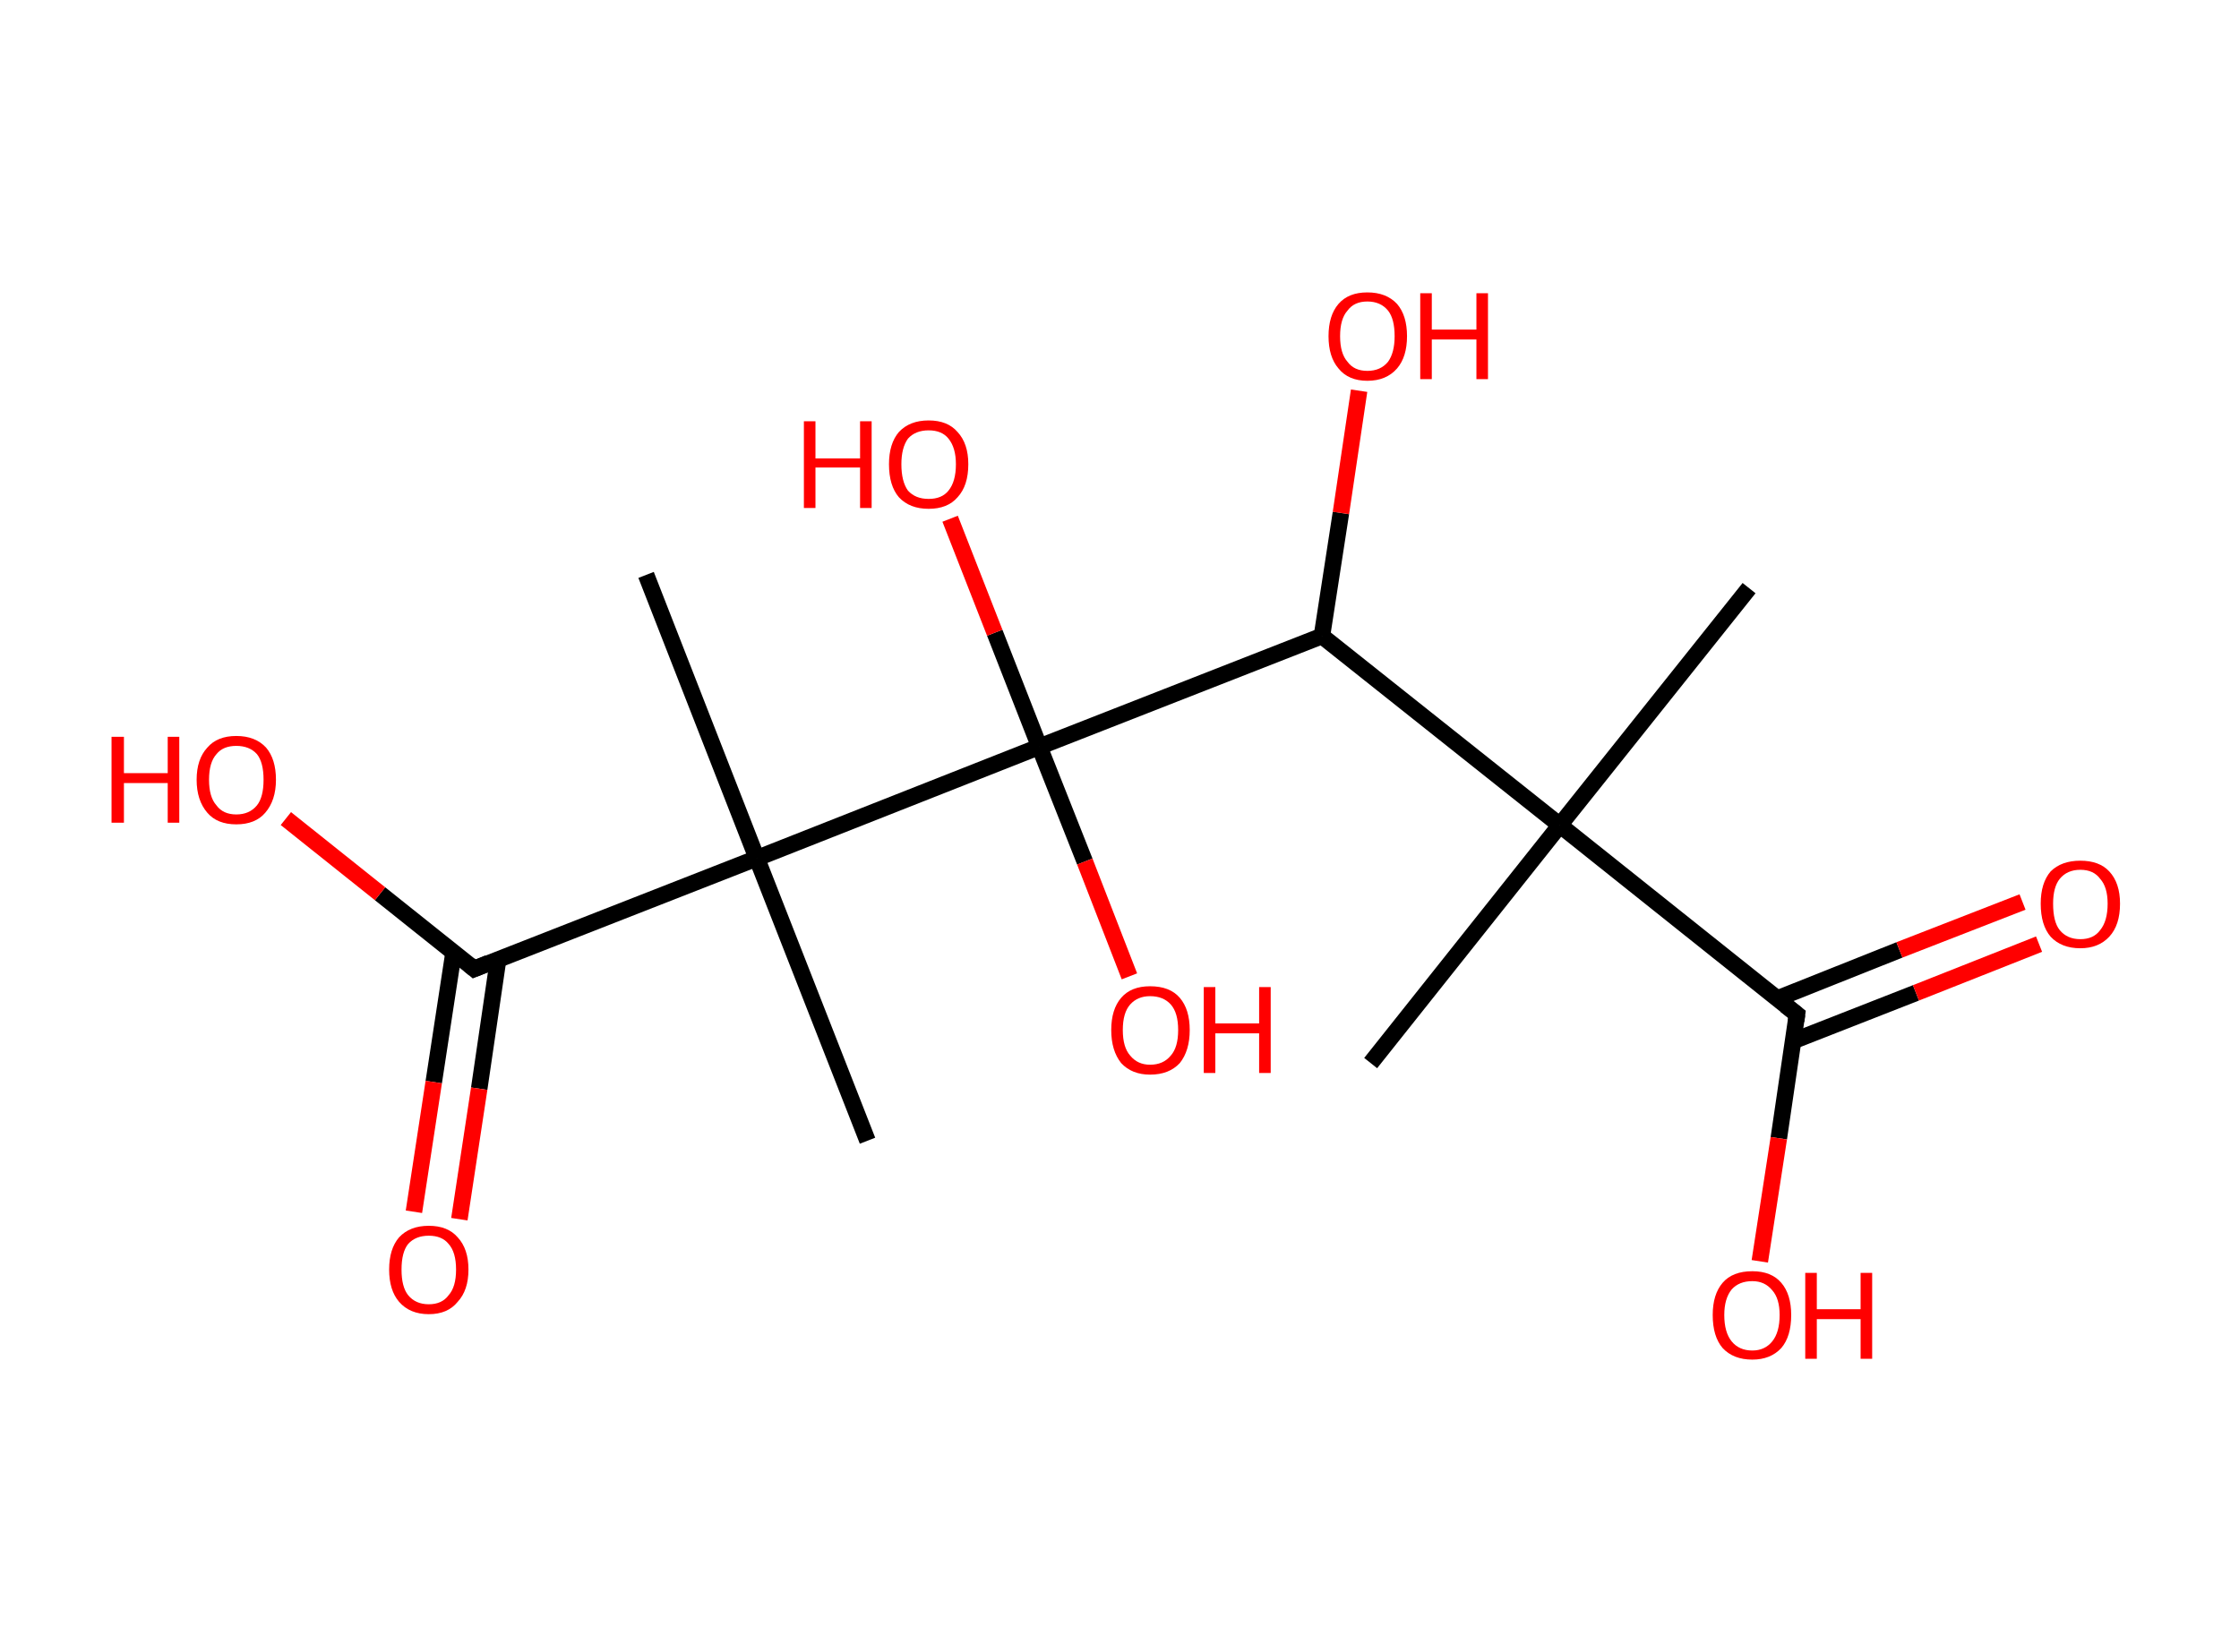 <?xml version='1.0' encoding='ASCII' standalone='yes'?>
<svg xmlns="http://www.w3.org/2000/svg" xmlns:rdkit="http://www.rdkit.org/xml" xmlns:xlink="http://www.w3.org/1999/xlink" version="1.1" baseProfile="full" xml:space="preserve" width="271px" height="200px" viewBox="0 0 271 200">
<!-- END OF HEADER -->
<rect style="opacity:1.0;fill:#FFFFFF;stroke:none" width="271.0" height="200.0" x="0.0" y="0.0"> </rect>
<path class="bond-0 atom-0 atom-1" d="M 211.7,71.2 L 188.8,99.9" style="fill:none;fill-rule:evenodd;stroke:#000000;stroke-width:2.0px;stroke-linecap:butt;stroke-linejoin:miter;stroke-opacity:1"/>
<path class="bond-1 atom-1 atom-2" d="M 188.8,99.9 L 165.9,128.7" style="fill:none;fill-rule:evenodd;stroke:#000000;stroke-width:2.0px;stroke-linecap:butt;stroke-linejoin:miter;stroke-opacity:1"/>
<path class="bond-2 atom-1 atom-3" d="M 188.8,99.9 L 217.5,122.8" style="fill:none;fill-rule:evenodd;stroke:#000000;stroke-width:2.0px;stroke-linecap:butt;stroke-linejoin:miter;stroke-opacity:1"/>
<path class="bond-3 atom-3 atom-4" d="M 217.1,126.0 L 231.9,120.2" style="fill:none;fill-rule:evenodd;stroke:#000000;stroke-width:2.0px;stroke-linecap:butt;stroke-linejoin:miter;stroke-opacity:1"/>
<path class="bond-3 atom-3 atom-4" d="M 231.9,120.2 L 246.8,114.3" style="fill:none;fill-rule:evenodd;stroke:#FF0000;stroke-width:2.0px;stroke-linecap:butt;stroke-linejoin:miter;stroke-opacity:1"/>
<path class="bond-3 atom-3 atom-4" d="M 215.1,120.9 L 229.9,115.0" style="fill:none;fill-rule:evenodd;stroke:#000000;stroke-width:2.0px;stroke-linecap:butt;stroke-linejoin:miter;stroke-opacity:1"/>
<path class="bond-3 atom-3 atom-4" d="M 229.9,115.0 L 244.8,109.2" style="fill:none;fill-rule:evenodd;stroke:#FF0000;stroke-width:2.0px;stroke-linecap:butt;stroke-linejoin:miter;stroke-opacity:1"/>
<path class="bond-4 atom-3 atom-5" d="M 217.5,122.8 L 215.3,137.8" style="fill:none;fill-rule:evenodd;stroke:#000000;stroke-width:2.0px;stroke-linecap:butt;stroke-linejoin:miter;stroke-opacity:1"/>
<path class="bond-4 atom-3 atom-5" d="M 215.3,137.8 L 213.0,152.7" style="fill:none;fill-rule:evenodd;stroke:#FF0000;stroke-width:2.0px;stroke-linecap:butt;stroke-linejoin:miter;stroke-opacity:1"/>
<path class="bond-5 atom-1 atom-6" d="M 188.8,99.9 L 160.0,77.0" style="fill:none;fill-rule:evenodd;stroke:#000000;stroke-width:2.0px;stroke-linecap:butt;stroke-linejoin:miter;stroke-opacity:1"/>
<path class="bond-6 atom-6 atom-7" d="M 160.0,77.0 L 162.3,62.1" style="fill:none;fill-rule:evenodd;stroke:#000000;stroke-width:2.0px;stroke-linecap:butt;stroke-linejoin:miter;stroke-opacity:1"/>
<path class="bond-6 atom-6 atom-7" d="M 162.3,62.1 L 164.5,47.3" style="fill:none;fill-rule:evenodd;stroke:#FF0000;stroke-width:2.0px;stroke-linecap:butt;stroke-linejoin:miter;stroke-opacity:1"/>
<path class="bond-7 atom-6 atom-8" d="M 160.0,77.0 L 125.8,90.4" style="fill:none;fill-rule:evenodd;stroke:#000000;stroke-width:2.0px;stroke-linecap:butt;stroke-linejoin:miter;stroke-opacity:1"/>
<path class="bond-8 atom-8 atom-9" d="M 125.8,90.4 L 131.3,104.3" style="fill:none;fill-rule:evenodd;stroke:#000000;stroke-width:2.0px;stroke-linecap:butt;stroke-linejoin:miter;stroke-opacity:1"/>
<path class="bond-8 atom-8 atom-9" d="M 131.3,104.3 L 136.7,118.2" style="fill:none;fill-rule:evenodd;stroke:#FF0000;stroke-width:2.0px;stroke-linecap:butt;stroke-linejoin:miter;stroke-opacity:1"/>
<path class="bond-9 atom-8 atom-10" d="M 125.8,90.4 L 120.4,76.6" style="fill:none;fill-rule:evenodd;stroke:#000000;stroke-width:2.0px;stroke-linecap:butt;stroke-linejoin:miter;stroke-opacity:1"/>
<path class="bond-9 atom-8 atom-10" d="M 120.4,76.6 L 115.0,62.8" style="fill:none;fill-rule:evenodd;stroke:#FF0000;stroke-width:2.0px;stroke-linecap:butt;stroke-linejoin:miter;stroke-opacity:1"/>
<path class="bond-10 atom-8 atom-11" d="M 125.8,90.4 L 91.6,103.9" style="fill:none;fill-rule:evenodd;stroke:#000000;stroke-width:2.0px;stroke-linecap:butt;stroke-linejoin:miter;stroke-opacity:1"/>
<path class="bond-11 atom-11 atom-12" d="M 91.6,103.9 L 78.2,69.6" style="fill:none;fill-rule:evenodd;stroke:#000000;stroke-width:2.0px;stroke-linecap:butt;stroke-linejoin:miter;stroke-opacity:1"/>
<path class="bond-12 atom-11 atom-13" d="M 91.6,103.9 L 105.0,138.1" style="fill:none;fill-rule:evenodd;stroke:#000000;stroke-width:2.0px;stroke-linecap:butt;stroke-linejoin:miter;stroke-opacity:1"/>
<path class="bond-13 atom-11 atom-14" d="M 91.6,103.9 L 57.4,117.3" style="fill:none;fill-rule:evenodd;stroke:#000000;stroke-width:2.0px;stroke-linecap:butt;stroke-linejoin:miter;stroke-opacity:1"/>
<path class="bond-14 atom-14 atom-15" d="M 54.9,115.3 L 52.5,131.0" style="fill:none;fill-rule:evenodd;stroke:#000000;stroke-width:2.0px;stroke-linecap:butt;stroke-linejoin:miter;stroke-opacity:1"/>
<path class="bond-14 atom-14 atom-15" d="M 52.5,131.0 L 50.1,146.7" style="fill:none;fill-rule:evenodd;stroke:#FF0000;stroke-width:2.0px;stroke-linecap:butt;stroke-linejoin:miter;stroke-opacity:1"/>
<path class="bond-14 atom-14 atom-15" d="M 60.3,116.1 L 58.0,131.8" style="fill:none;fill-rule:evenodd;stroke:#000000;stroke-width:2.0px;stroke-linecap:butt;stroke-linejoin:miter;stroke-opacity:1"/>
<path class="bond-14 atom-14 atom-15" d="M 58.0,131.8 L 55.6,147.6" style="fill:none;fill-rule:evenodd;stroke:#FF0000;stroke-width:2.0px;stroke-linecap:butt;stroke-linejoin:miter;stroke-opacity:1"/>
<path class="bond-15 atom-14 atom-16" d="M 57.4,117.3 L 46.0,108.2" style="fill:none;fill-rule:evenodd;stroke:#000000;stroke-width:2.0px;stroke-linecap:butt;stroke-linejoin:miter;stroke-opacity:1"/>
<path class="bond-15 atom-14 atom-16" d="M 46.0,108.2 L 34.6,99.1" style="fill:none;fill-rule:evenodd;stroke:#FF0000;stroke-width:2.0px;stroke-linecap:butt;stroke-linejoin:miter;stroke-opacity:1"/>
<path d="M 216.1,121.7 L 217.5,122.8 L 217.4,123.6" style="fill:none;stroke:#000000;stroke-width:2.0px;stroke-linecap:butt;stroke-linejoin:miter;stroke-opacity:1;"/>
<path d="M 59.1,116.6 L 57.4,117.3 L 56.8,116.8" style="fill:none;stroke:#000000;stroke-width:2.0px;stroke-linecap:butt;stroke-linejoin:miter;stroke-opacity:1;"/>
<path class="atom-4" d="M 247.0 109.4 Q 247.0 106.9, 248.2 105.5 Q 249.5 104.2, 251.8 104.2 Q 254.1 104.2, 255.3 105.5 Q 256.6 106.9, 256.6 109.4 Q 256.6 112.0, 255.3 113.4 Q 254.0 114.8, 251.8 114.8 Q 249.5 114.8, 248.2 113.4 Q 247.0 112.0, 247.0 109.4 M 251.8 113.7 Q 253.4 113.7, 254.2 112.6 Q 255.1 111.5, 255.1 109.4 Q 255.1 107.4, 254.2 106.4 Q 253.4 105.3, 251.8 105.3 Q 250.2 105.3, 249.3 106.4 Q 248.5 107.4, 248.5 109.4 Q 248.5 111.6, 249.3 112.6 Q 250.2 113.7, 251.8 113.7 " fill="#FF0000"/>
<path class="atom-5" d="M 207.3 159.2 Q 207.3 156.7, 208.5 155.3 Q 209.7 153.9, 212.1 153.9 Q 214.4 153.9, 215.6 155.3 Q 216.8 156.7, 216.8 159.2 Q 216.8 161.8, 215.6 163.2 Q 214.3 164.6, 212.1 164.6 Q 209.8 164.6, 208.5 163.2 Q 207.3 161.8, 207.3 159.2 M 212.1 163.5 Q 213.6 163.5, 214.5 162.4 Q 215.4 161.3, 215.4 159.2 Q 215.4 157.2, 214.5 156.2 Q 213.6 155.1, 212.1 155.1 Q 210.5 155.1, 209.6 156.1 Q 208.7 157.2, 208.7 159.2 Q 208.7 161.3, 209.6 162.4 Q 210.5 163.5, 212.1 163.5 " fill="#FF0000"/>
<path class="atom-5" d="M 218.5 154.1 L 219.9 154.1 L 219.9 158.5 L 225.2 158.5 L 225.2 154.1 L 226.6 154.1 L 226.6 164.5 L 225.2 164.5 L 225.2 159.7 L 219.9 159.7 L 219.9 164.5 L 218.5 164.5 L 218.5 154.1 " fill="#FF0000"/>
<path class="atom-7" d="M 160.8 40.7 Q 160.8 38.2, 162.0 36.8 Q 163.2 35.4, 165.5 35.4 Q 167.8 35.4, 169.1 36.8 Q 170.3 38.2, 170.3 40.7 Q 170.3 43.2, 169.1 44.6 Q 167.8 46.1, 165.5 46.1 Q 163.2 46.1, 162.0 44.6 Q 160.8 43.2, 160.8 40.7 M 165.5 44.9 Q 167.1 44.9, 168.0 43.8 Q 168.8 42.7, 168.8 40.7 Q 168.8 38.6, 168.0 37.6 Q 167.1 36.5, 165.5 36.5 Q 163.9 36.5, 163.1 37.6 Q 162.2 38.6, 162.2 40.7 Q 162.2 42.8, 163.1 43.8 Q 163.9 44.9, 165.5 44.9 " fill="#FF0000"/>
<path class="atom-7" d="M 171.9 35.5 L 173.3 35.5 L 173.3 39.9 L 178.7 39.9 L 178.7 35.5 L 180.1 35.5 L 180.1 45.9 L 178.7 45.9 L 178.7 41.1 L 173.3 41.1 L 173.3 45.9 L 171.9 45.9 L 171.9 35.5 " fill="#FF0000"/>
<path class="atom-9" d="M 134.5 124.7 Q 134.5 122.2, 135.7 120.8 Q 136.9 119.4, 139.2 119.4 Q 141.6 119.4, 142.8 120.8 Q 144.0 122.2, 144.0 124.7 Q 144.0 127.2, 142.8 128.7 Q 141.5 130.1, 139.2 130.1 Q 137.0 130.1, 135.7 128.7 Q 134.5 127.2, 134.5 124.7 M 139.2 128.9 Q 140.8 128.9, 141.7 127.8 Q 142.6 126.8, 142.6 124.7 Q 142.6 122.6, 141.7 121.6 Q 140.8 120.6, 139.2 120.6 Q 137.7 120.6, 136.8 121.6 Q 135.9 122.6, 135.9 124.7 Q 135.9 126.8, 136.8 127.8 Q 137.7 128.9, 139.2 128.9 " fill="#FF0000"/>
<path class="atom-9" d="M 145.7 119.5 L 147.1 119.5 L 147.1 123.9 L 152.4 123.9 L 152.4 119.5 L 153.8 119.5 L 153.8 129.9 L 152.4 129.9 L 152.4 125.1 L 147.1 125.1 L 147.1 129.9 L 145.7 129.9 L 145.7 119.5 " fill="#FF0000"/>
<path class="atom-10" d="M 97.3 51.0 L 98.7 51.0 L 98.7 55.5 L 104.1 55.5 L 104.1 51.0 L 105.5 51.0 L 105.5 61.5 L 104.1 61.5 L 104.1 56.6 L 98.7 56.6 L 98.7 61.5 L 97.3 61.5 L 97.3 51.0 " fill="#FF0000"/>
<path class="atom-10" d="M 107.6 56.2 Q 107.6 53.7, 108.8 52.3 Q 110.1 50.9, 112.4 50.9 Q 114.7 50.9, 115.9 52.3 Q 117.2 53.7, 117.2 56.2 Q 117.2 58.8, 115.9 60.2 Q 114.7 61.6, 112.4 61.6 Q 110.1 61.6, 108.8 60.2 Q 107.6 58.8, 107.6 56.2 M 112.4 60.4 Q 114.0 60.4, 114.8 59.4 Q 115.7 58.3, 115.7 56.2 Q 115.7 54.2, 114.8 53.1 Q 114.0 52.1, 112.4 52.1 Q 110.8 52.1, 109.9 53.1 Q 109.1 54.2, 109.1 56.2 Q 109.1 58.3, 109.9 59.4 Q 110.8 60.4, 112.4 60.4 " fill="#FF0000"/>
<path class="atom-15" d="M 47.1 153.7 Q 47.1 151.2, 48.3 149.8 Q 49.6 148.4, 51.9 148.4 Q 54.2 148.4, 55.4 149.8 Q 56.7 151.2, 56.7 153.7 Q 56.7 156.2, 55.4 157.6 Q 54.2 159.1, 51.9 159.1 Q 49.6 159.1, 48.3 157.6 Q 47.1 156.2, 47.1 153.7 M 51.9 157.9 Q 53.5 157.9, 54.3 156.8 Q 55.2 155.8, 55.2 153.7 Q 55.2 151.6, 54.3 150.6 Q 53.5 149.6, 51.9 149.6 Q 50.3 149.6, 49.4 150.6 Q 48.6 151.6, 48.6 153.7 Q 48.6 155.8, 49.4 156.8 Q 50.3 157.9, 51.9 157.9 " fill="#FF0000"/>
<path class="atom-16" d="M 13.5 89.2 L 15.0 89.2 L 15.0 93.6 L 20.3 93.6 L 20.3 89.2 L 21.7 89.2 L 21.7 99.6 L 20.3 99.6 L 20.3 94.8 L 15.0 94.8 L 15.0 99.6 L 13.5 99.6 L 13.5 89.2 " fill="#FF0000"/>
<path class="atom-16" d="M 23.8 94.4 Q 23.8 91.9, 25.1 90.5 Q 26.3 89.1, 28.6 89.1 Q 30.9 89.1, 32.2 90.5 Q 33.4 91.9, 33.4 94.4 Q 33.4 96.9, 32.1 98.4 Q 30.9 99.8, 28.6 99.8 Q 26.3 99.8, 25.1 98.4 Q 23.8 96.9, 23.8 94.4 M 28.6 98.6 Q 30.2 98.6, 31.1 97.5 Q 31.9 96.5, 31.9 94.4 Q 31.9 92.3, 31.1 91.3 Q 30.2 90.3, 28.6 90.3 Q 27.0 90.3, 26.2 91.3 Q 25.3 92.3, 25.3 94.4 Q 25.3 96.5, 26.2 97.5 Q 27.0 98.6, 28.6 98.6 " fill="#FF0000"/>
</svg>
